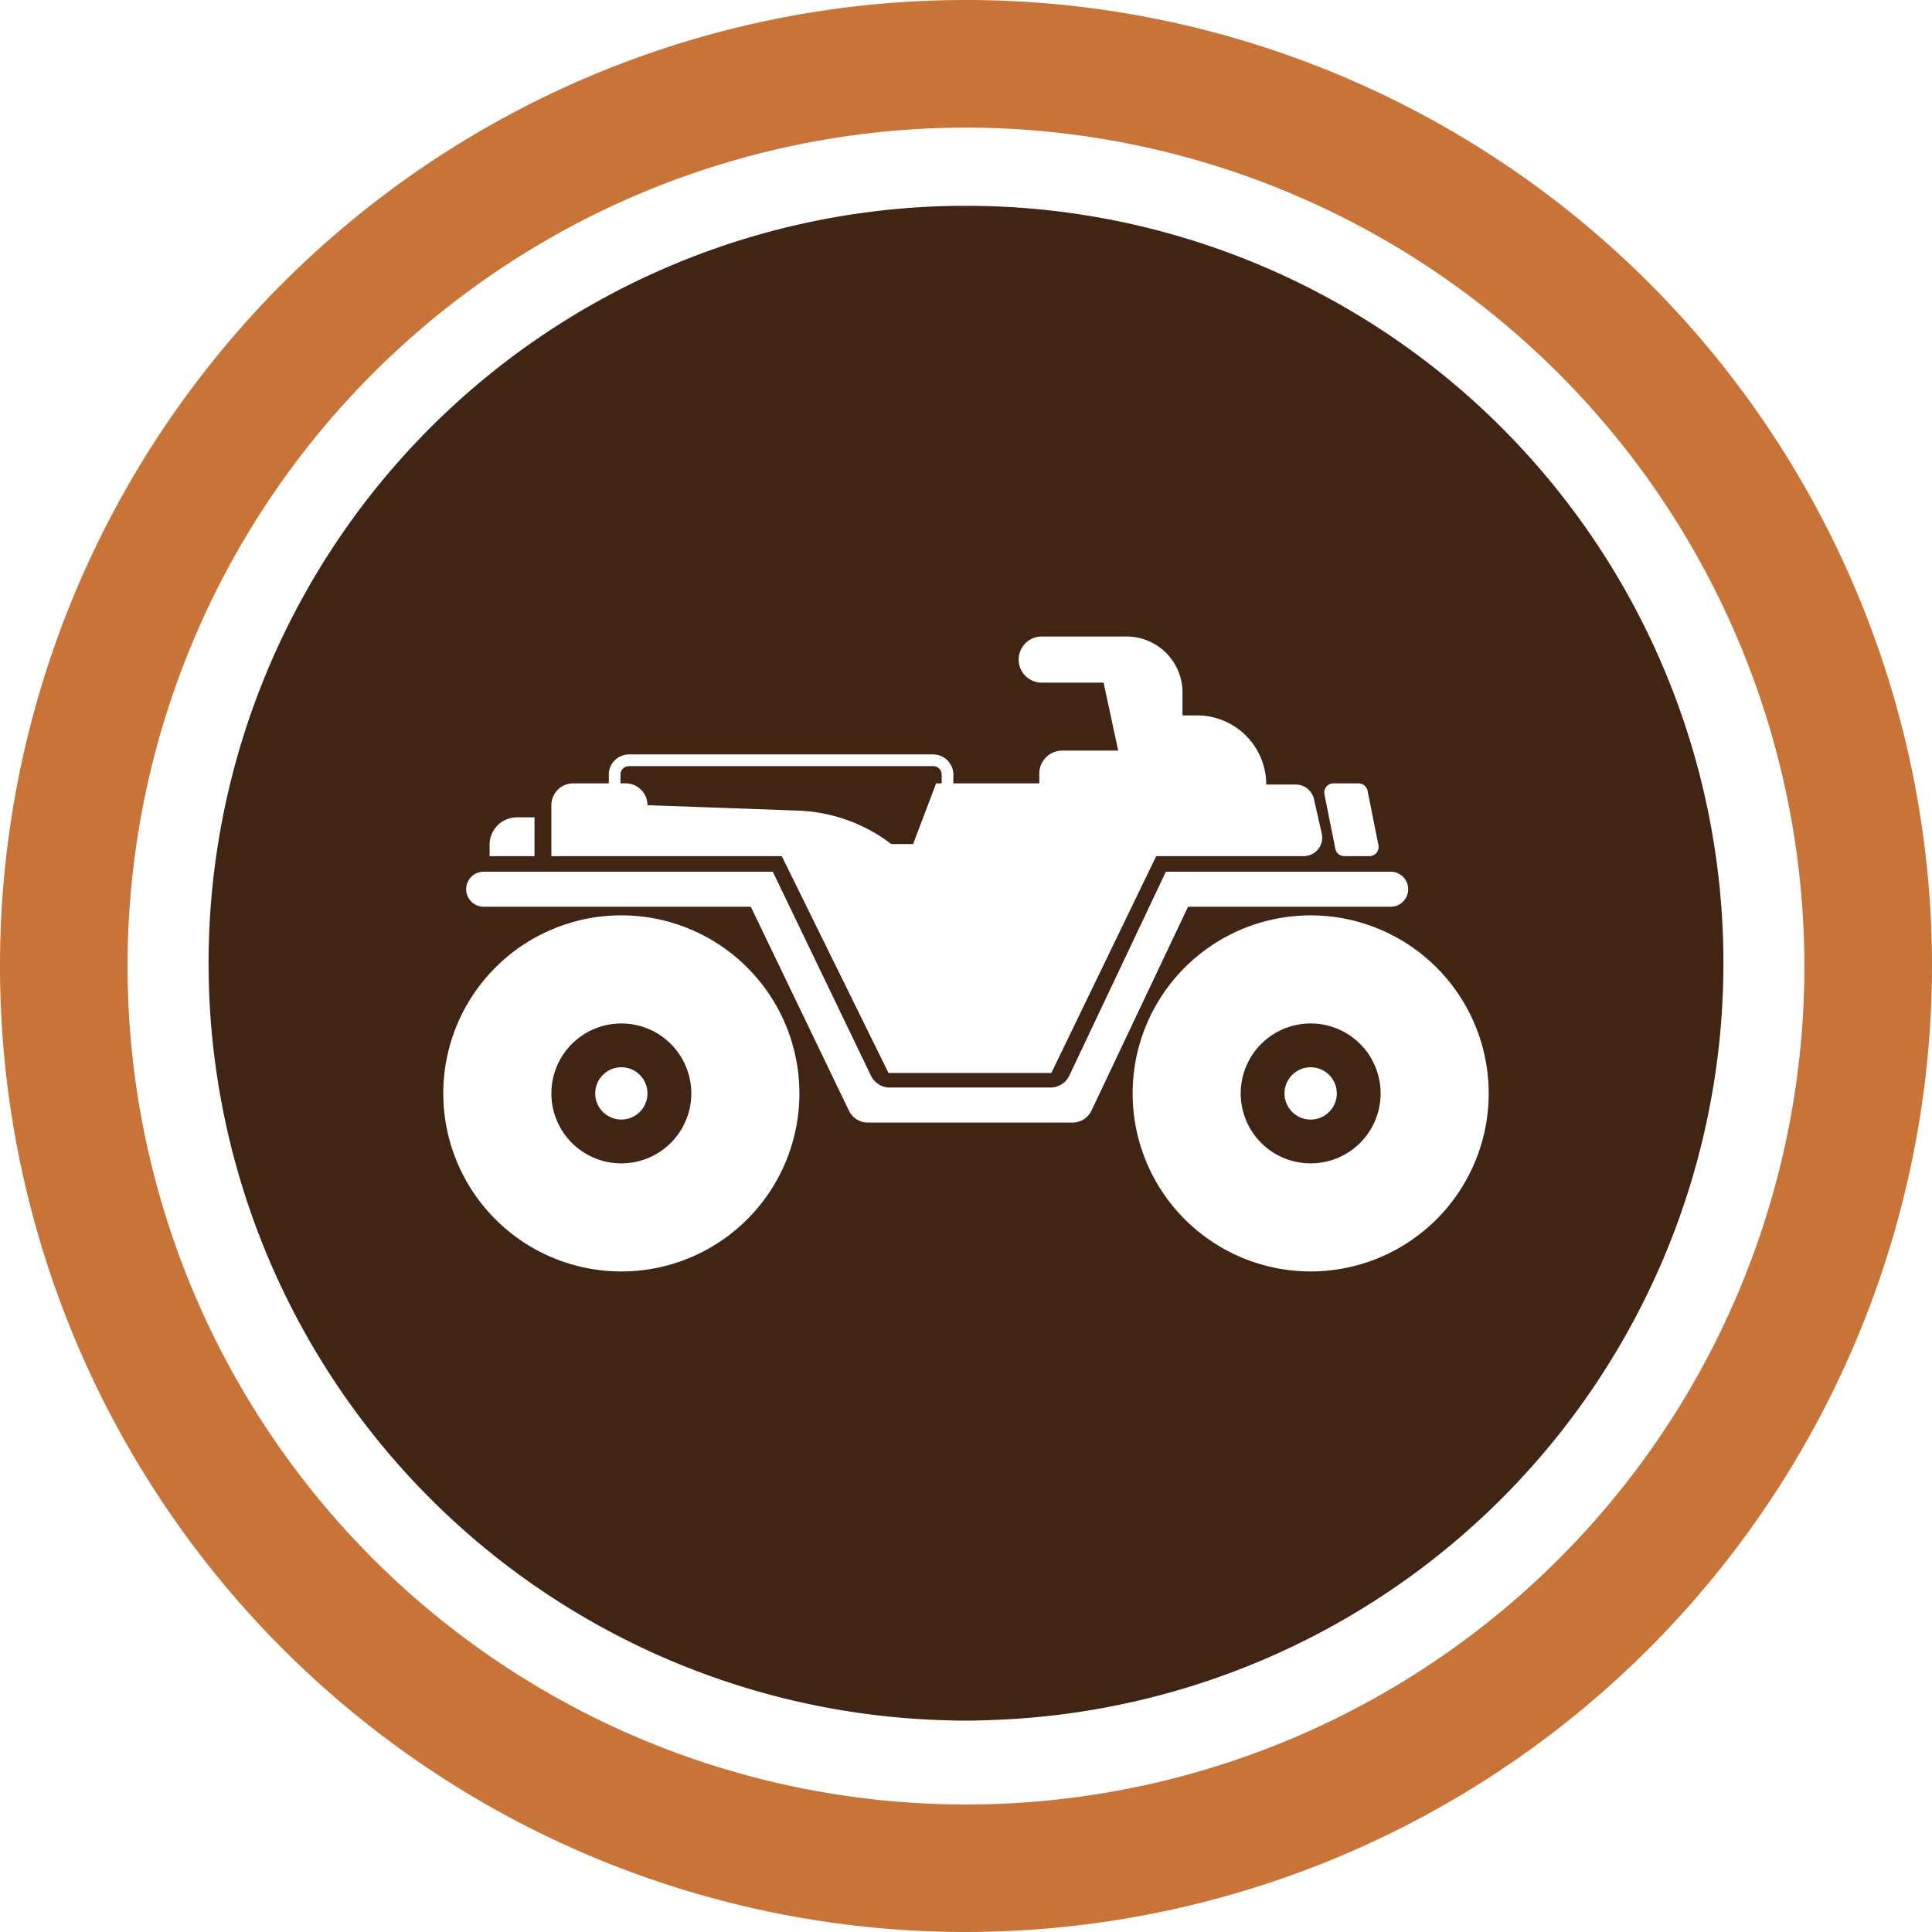 <svg xmlns="http://www.w3.org/2000/svg" width="115.854" height="115.854" viewBox="0 0 115.854 115.854">
  <g id="Motocicletas" transform="translate(-1077.366 -1828.014)">
    <path id="Trazado_642" data-name="Trazado 642" d="M1135.292,1943.868a57.927,57.927,0,1,1,57.928-57.927A57.993,57.993,0,0,1,1135.292,1943.868Zm0-108.2a50.277,50.277,0,1,0,50.277,50.277A50.334,50.334,0,0,0,1135.292,1835.664Z" fill="#c87337"/>
    <g id="Grupo_405" data-name="Grupo 405">
      <path id="Trazado_643" data-name="Trazado 643" d="M1114.625,1889.387a4.195,4.195,0,1,0,4.195,4.194A4.195,4.195,0,0,0,1114.625,1889.387Zm0,5.761a1.567,1.567,0,1,1,1.567-1.567A1.566,1.566,0,0,1,1114.625,1895.148Z" fill="#402414"/>
      <path id="Trazado_644" data-name="Trazado 644" d="M1137.064,1931.148a45.414,45.414,0,0,0,.562-90.734q-1.159-.058-2.333-.059t-2.335.059a45.416,45.416,0,0,0,.355,90.729c.657.028,1.316.05,1.98.05C1135.887,1931.193,1136.475,1931.171,1137.064,1931.148Zm29.573-37.567a10.676,10.676,0,1,1-10.676-10.676A10.676,10.676,0,0,1,1166.637,1893.581Zm-9.307-18.593h1.5a.555.555,0,0,1,.543.445l.652,3.259a.554.554,0,0,1-.543.662h-1.5a.554.554,0,0,1-.543-.445l-.652-3.258A.554.554,0,0,1,1157.33,1874.988Zm-46.9,1.31a1.31,1.31,0,0,1,1.31-1.31h2.133v-.522a1.214,1.214,0,0,1,1.212-1.212h18.238a1.213,1.213,0,0,1,1.212,1.212v.522h5.154v-.589a1.374,1.374,0,0,1,1.375-1.375h3.354l-.873-4.075h-3.711a1.383,1.383,0,0,1,0-2.766h5.085a3.356,3.356,0,0,1,3.356,3.357v1.373h.873a4.148,4.148,0,0,1,4.148,4.148h1.776a1.113,1.113,0,0,1,1.085.866l.469,2.069a1.112,1.112,0,0,1-1.084,1.358H1146.7l-6.289,13h-9.765l-6.4-13H1110.43Zm-3.705,2.367a1.639,1.639,0,0,1,1.639-1.639h1.053v2.328h-2.692Zm7.9,25.593a10.677,10.677,0,1,1,10.677-10.677A10.677,10.677,0,0,1,1114.625,1904.258Zm13.648-9.641-5.884-12.23h-16.02a1.049,1.049,0,0,1,0-2.1h17.339l5.884,12.23a1.259,1.259,0,0,0,1.135.713h9.625a1.26,1.26,0,0,0,1.139-.72l5.787-12.223h13.482a1.049,1.049,0,0,1,0,2.1h-12.153l-5.788,12.223a1.259,1.259,0,0,1-1.139.72h-12.272A1.26,1.26,0,0,1,1128.273,1894.617Z" fill="#402414"/>
      <path id="Trazado_645" data-name="Trazado 645" d="M1130.811,1878.627h1.31l1.382-3.639h.333v-.522a.513.513,0,0,0-.513-.512h-18.238a.513.513,0,0,0-.512.512v.522h.309a1.31,1.31,0,0,1,1.31,1.31l9.032.325A9.778,9.778,0,0,1,1130.811,1878.627Z" fill="#402414"/>
      <path id="Trazado_646" data-name="Trazado 646" d="M1151.766,1893.581a4.195,4.195,0,1,0,4.2-4.194A4.195,4.195,0,0,0,1151.766,1893.581Zm5.762,0a1.568,1.568,0,1,1-1.567-1.567A1.567,1.567,0,0,1,1157.528,1893.581Z" fill="#402414"/>
    </g>
  </g>
</svg>
